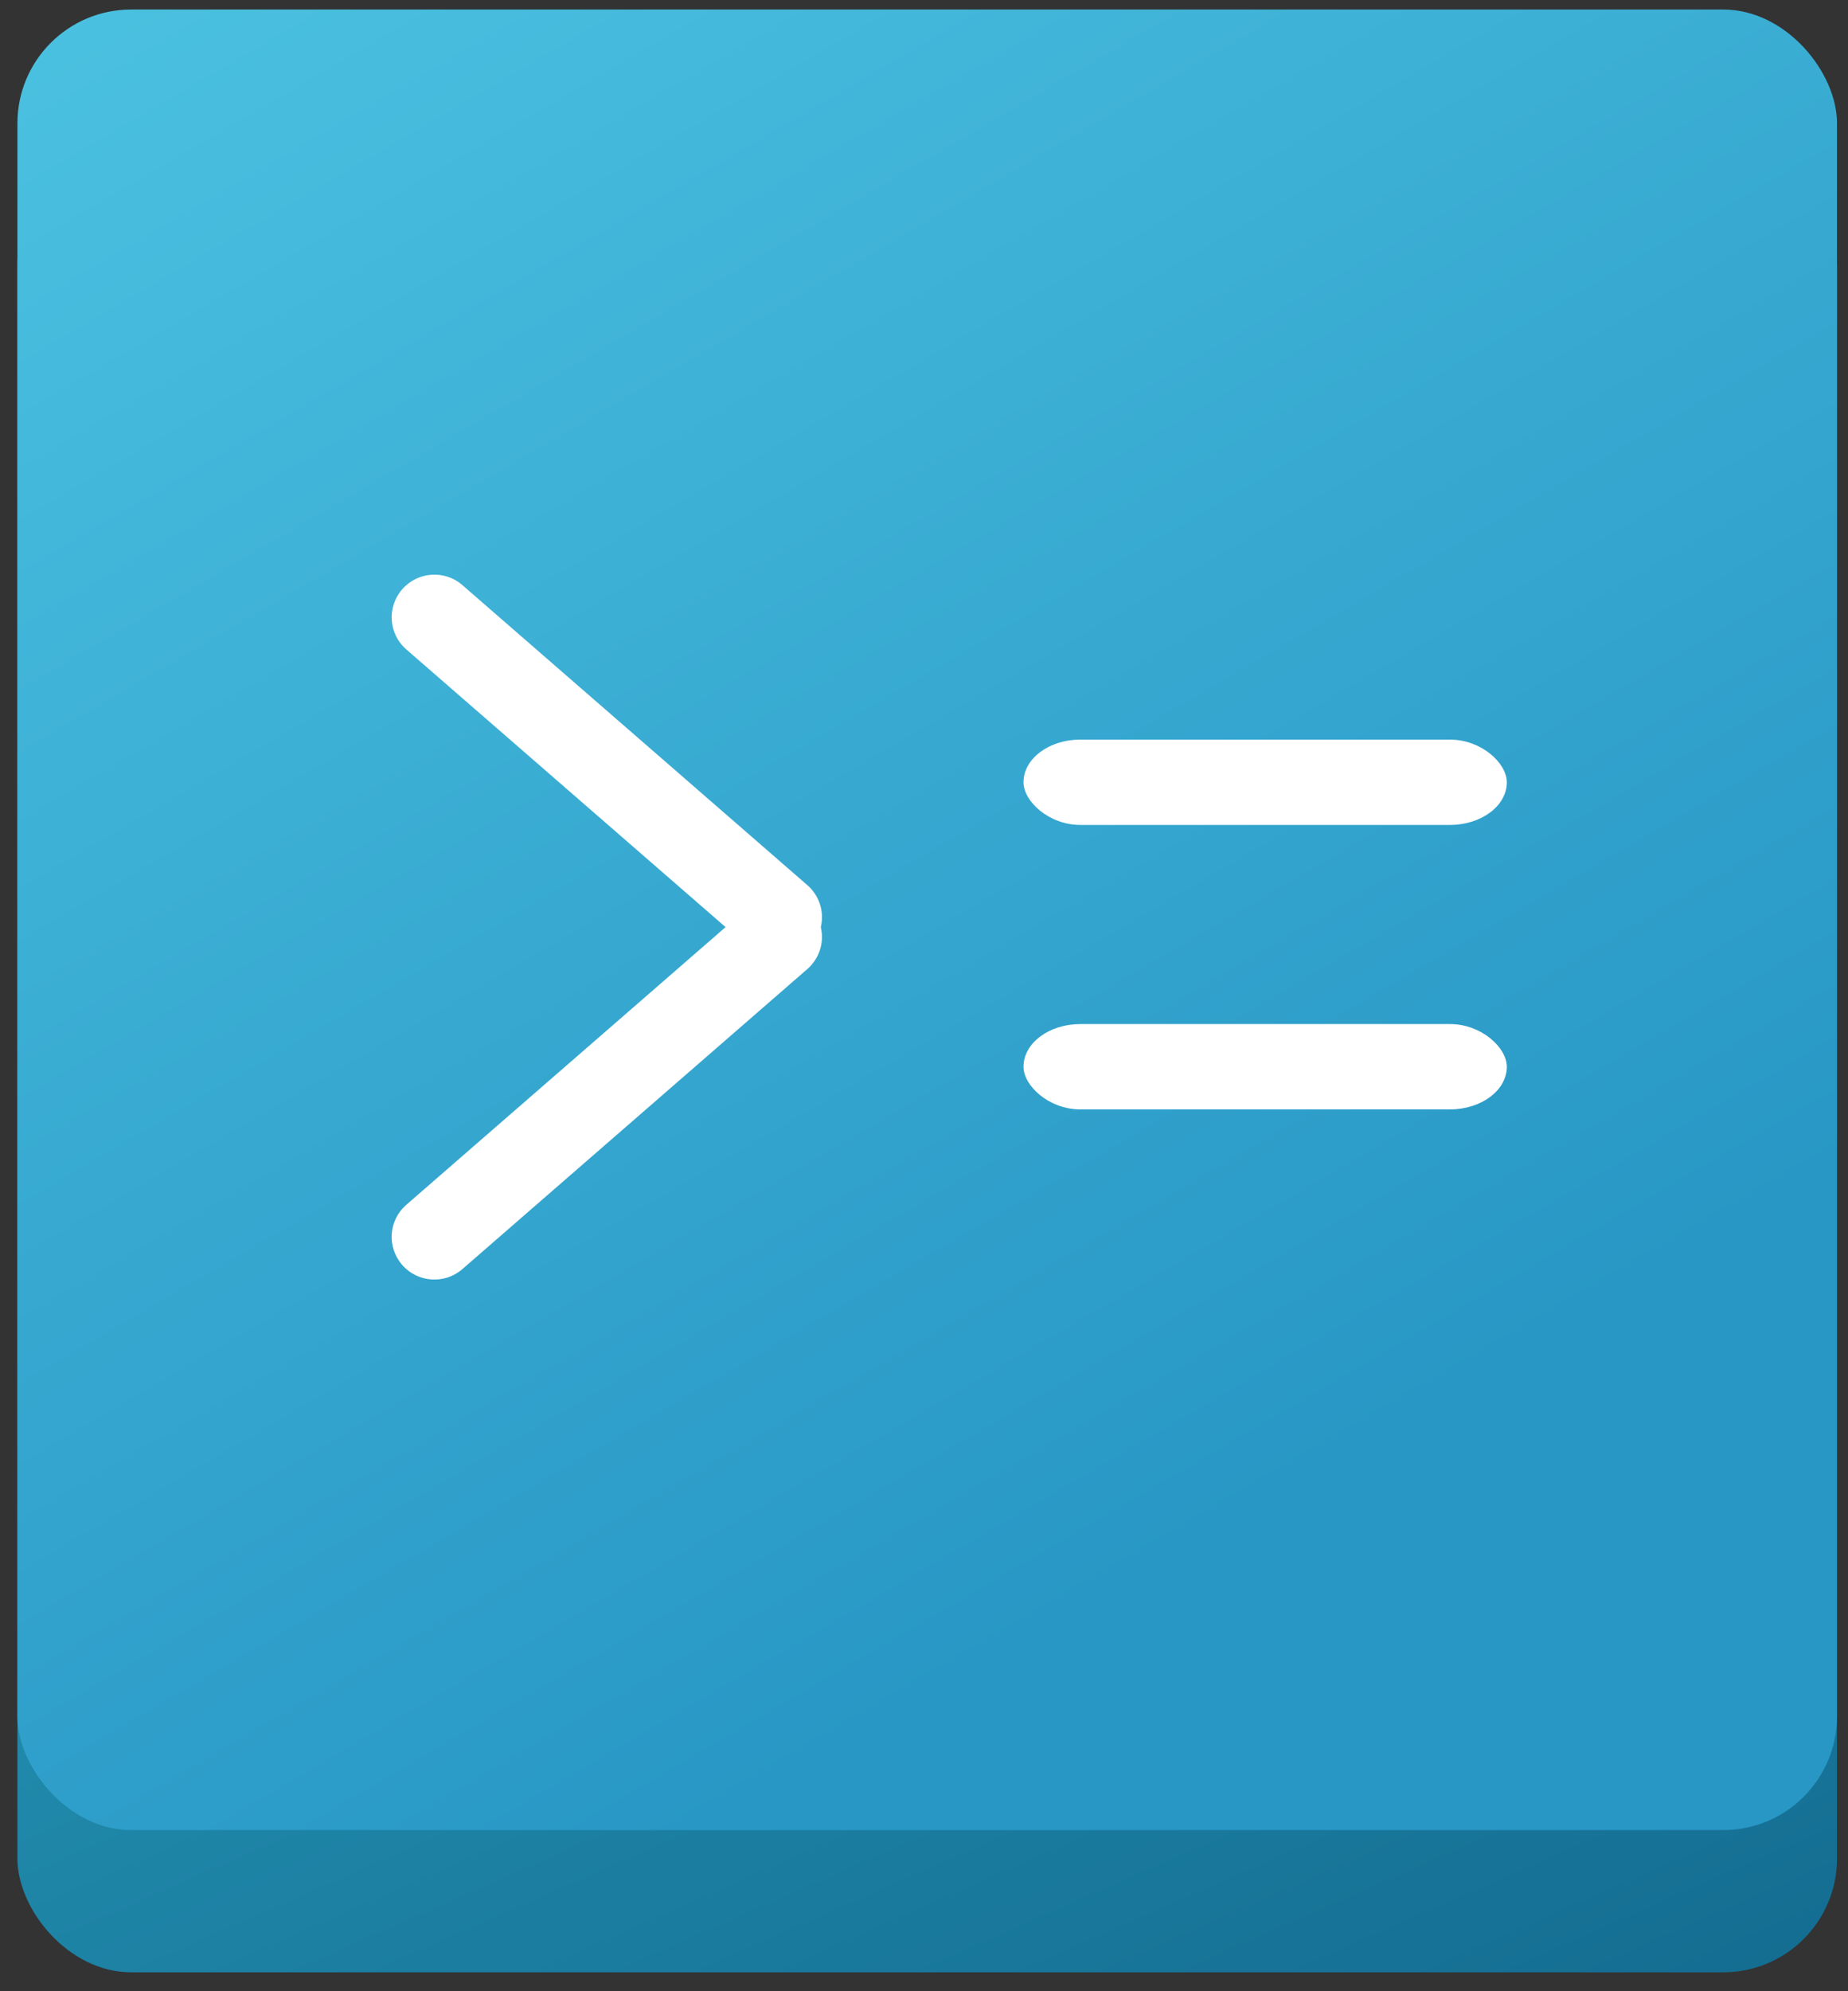 <svg width="65" height="70" viewBox="0 0 65 70" xmlns="http://www.w3.org/2000/svg"><rect x="0" y="0" width="65" height="70" fill="#333333" stroke="none"/><title>icon-widget-numerical</title><desc>Created with Sketch.</desc><defs><linearGradient x1="42.966%" y1="14.059%" x2="85.153%" y2="110.153%" id="a"><stop stop-color="#2CA5C3" offset="0%"/><stop stop-color="#136B90" offset="100%"/></linearGradient><linearGradient x1="10.934%" y1="-27.347%" x2="73.434%" y2="79.684%" id="b"><stop stop-color="#51C8E5" offset="0%"/><stop stop-color="#2897C5" offset="100%"/></linearGradient></defs><g fill="none" fill-rule="evenodd"><g><g transform="translate(-176 -512) translate(176 512)"><g transform="translate(.613 .335)"><rect fill="url(#a)" y="5" width="64" height="64" rx="4"/><rect fill="url(#b)" width="64" height="64" rx="4"/></g><rect fill="#fff" x="36" y="26" width="17" height="3" rx="2"/><rect fill="#fff" x="36" y="36" width="17" height="3" rx="2"/><path d="M28.87 32.592c.126.525-.04 1.097-.474 1.475L16.26 44.617c-.618.537-1.57.476-2.114-.15-.548-.63-.48-1.57.145-2.113l11.23-9.762-11.23-9.762c-.623-.542-.692-1.484-.144-2.114.543-.625 1.496-.687 2.113-.15l12.136 10.55c.435.378.6.95.475 1.476z" fill="#fff"/></g></g></g></svg>
